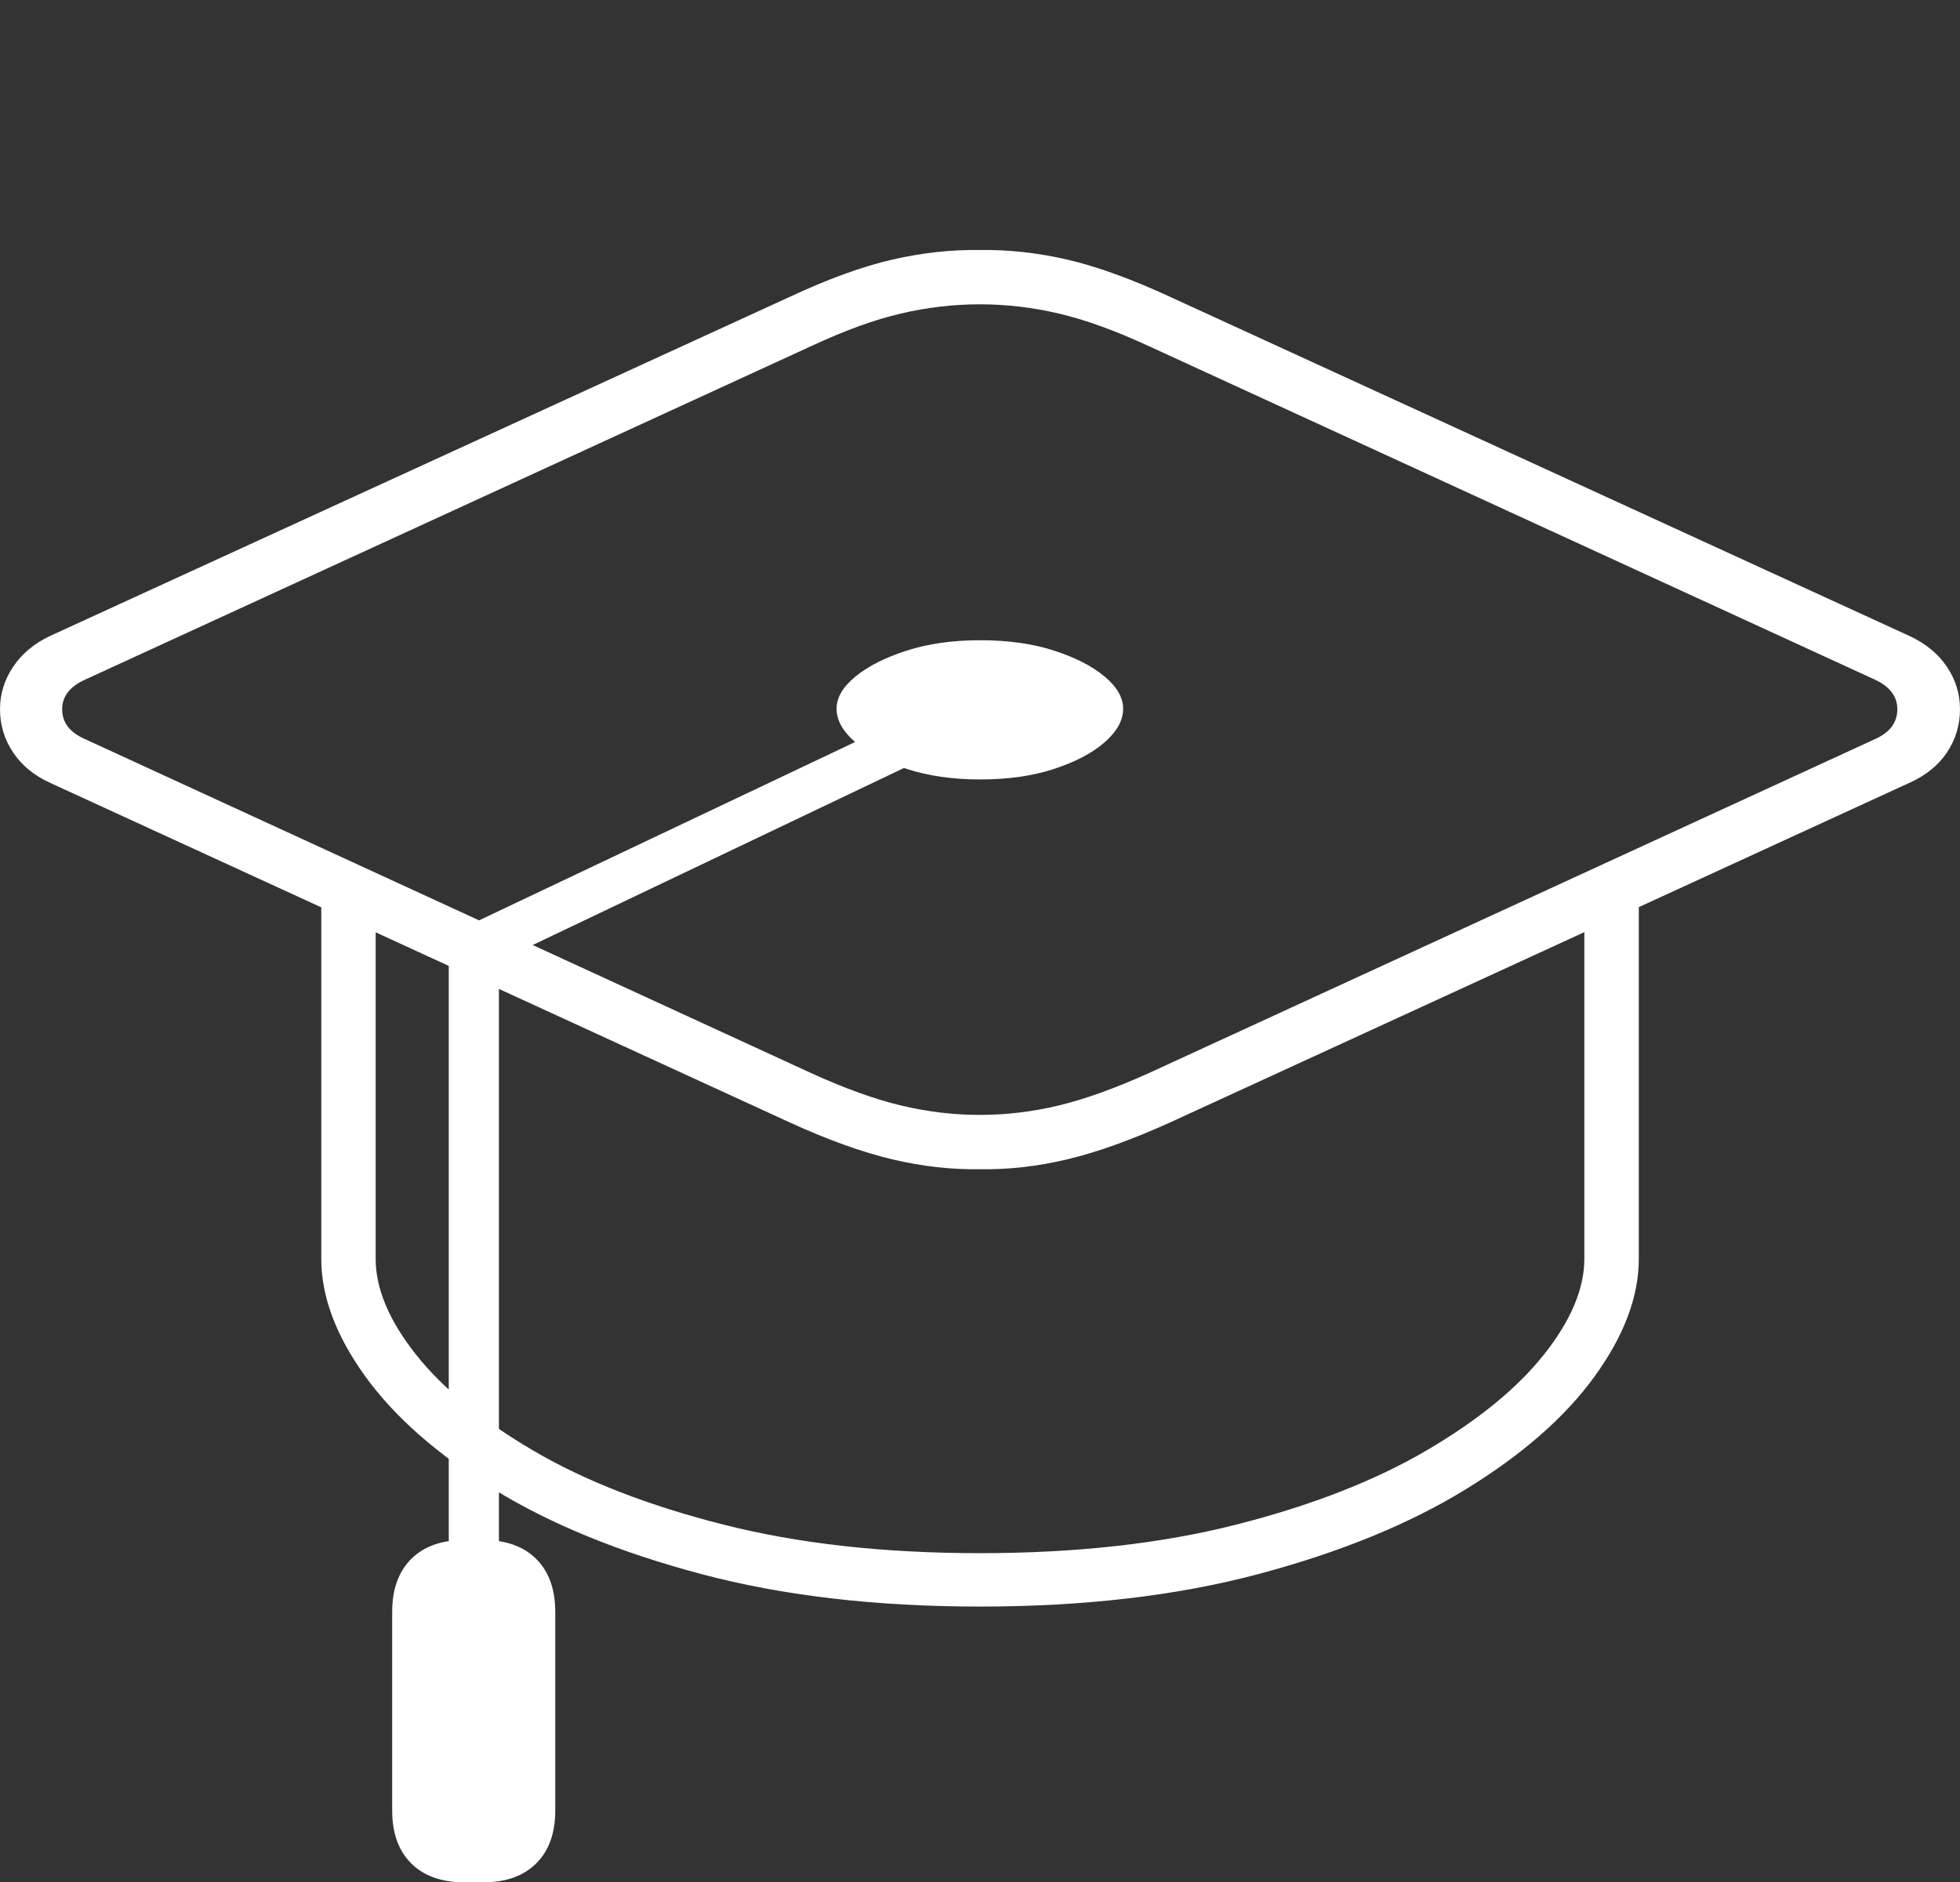 <?xml version="1.0" encoding="UTF-8"?>
<!--Generator: Apple Native CoreSVG 175-->
<!DOCTYPE svg
PUBLIC "-//W3C//DTD SVG 1.1//EN"
       "http://www.w3.org/Graphics/SVG/1.1/DTD/svg11.dtd">
<svg version="1.1" xmlns="http://www.w3.org/2000/svg" xmlns:xlink="http://www.w3.org/1999/xlink" width="25.983" height="24.958">
 <rect width="100%" height="100%" fill="#333333" stroke="none"/>
 <g>
  <rect height="24.958" opacity="0" width="25.983" x="0" y="0"/>
  <path d="M12.99 15.503Q13.559 15.513 14.152 15.371Q14.745 15.23 15.52 14.879L25.314 10.379Q25.638 10.234 25.811 9.976Q25.983 9.717 25.983 9.404Q25.983 9.101 25.811 8.843Q25.638 8.584 25.314 8.433L15.52 3.94Q14.745 3.581 14.152 3.443Q13.559 3.306 12.99 3.315Q12.422 3.306 11.825 3.443Q11.228 3.581 10.461 3.94L0.662 8.433Q0.345 8.584 0.173 8.843Q0 9.101 0 9.404Q0 9.717 0.173 9.976Q0.345 10.234 0.662 10.379L10.461 14.879Q11.228 15.23 11.825 15.371Q12.422 15.513 12.99 15.503ZM12.99 14.783Q12.467 14.783 11.944 14.658Q11.421 14.533 10.754 14.229L1.127 9.8Q0.824 9.668 0.824 9.404Q0.824 9.15 1.127 9.012L10.754 4.589Q11.421 4.278 11.944 4.157Q12.467 4.035 12.99 4.035Q13.514 4.035 14.034 4.157Q14.555 4.278 15.229 4.589L24.856 9.012Q25.152 9.15 25.152 9.404Q25.152 9.668 24.856 9.8L15.229 14.229Q14.555 14.533 14.034 14.658Q13.514 14.783 12.99 14.783ZM4.259 16.692Q4.259 17.441 4.842 18.249Q5.425 19.057 6.547 19.747Q7.669 20.438 9.293 20.87Q10.916 21.302 12.99 21.302Q15.064 21.302 16.686 20.87Q18.307 20.438 19.431 19.747Q20.556 19.057 21.14 18.249Q21.725 17.441 21.725 16.692L21.725 11.789L21.003 11.789L21.003 16.692Q21.003 17.285 20.468 17.96Q19.932 18.635 18.904 19.236Q17.876 19.837 16.389 20.215Q14.902 20.594 12.99 20.594Q11.081 20.594 9.589 20.215Q8.098 19.837 7.073 19.236Q6.048 18.635 5.514 17.96Q4.98 17.285 4.98 16.692L4.98 11.789L4.259 11.789ZM12.994 10.335Q13.55 10.335 13.974 10.195Q14.399 10.056 14.644 9.842Q14.889 9.628 14.889 9.397Q14.889 9.176 14.644 8.971Q14.399 8.765 13.974 8.627Q13.55 8.489 12.994 8.489Q12.448 8.489 12.019 8.627Q11.59 8.765 11.34 8.971Q11.09 9.176 11.09 9.397Q11.09 9.628 11.34 9.842Q11.59 10.056 12.019 10.195Q12.448 10.335 12.994 10.335ZM6.614 12.744L12.925 9.734L12.669 9.206L5.949 12.394ZM5.949 21.614L6.614 21.614L6.614 12.744L5.949 12.407ZM5.199 21.373L5.199 24.005Q5.199 24.455 5.45 24.706Q5.702 24.958 6.152 24.958L6.408 24.958Q6.858 24.958 7.11 24.706Q7.361 24.455 7.361 24.005L7.361 21.373Q7.361 20.924 7.11 20.672Q6.858 20.42 6.408 20.42L6.152 20.42Q5.702 20.42 5.45 20.672Q5.199 20.924 5.199 21.373Z" fill="#ffffff"/>
 </g>
</svg>
